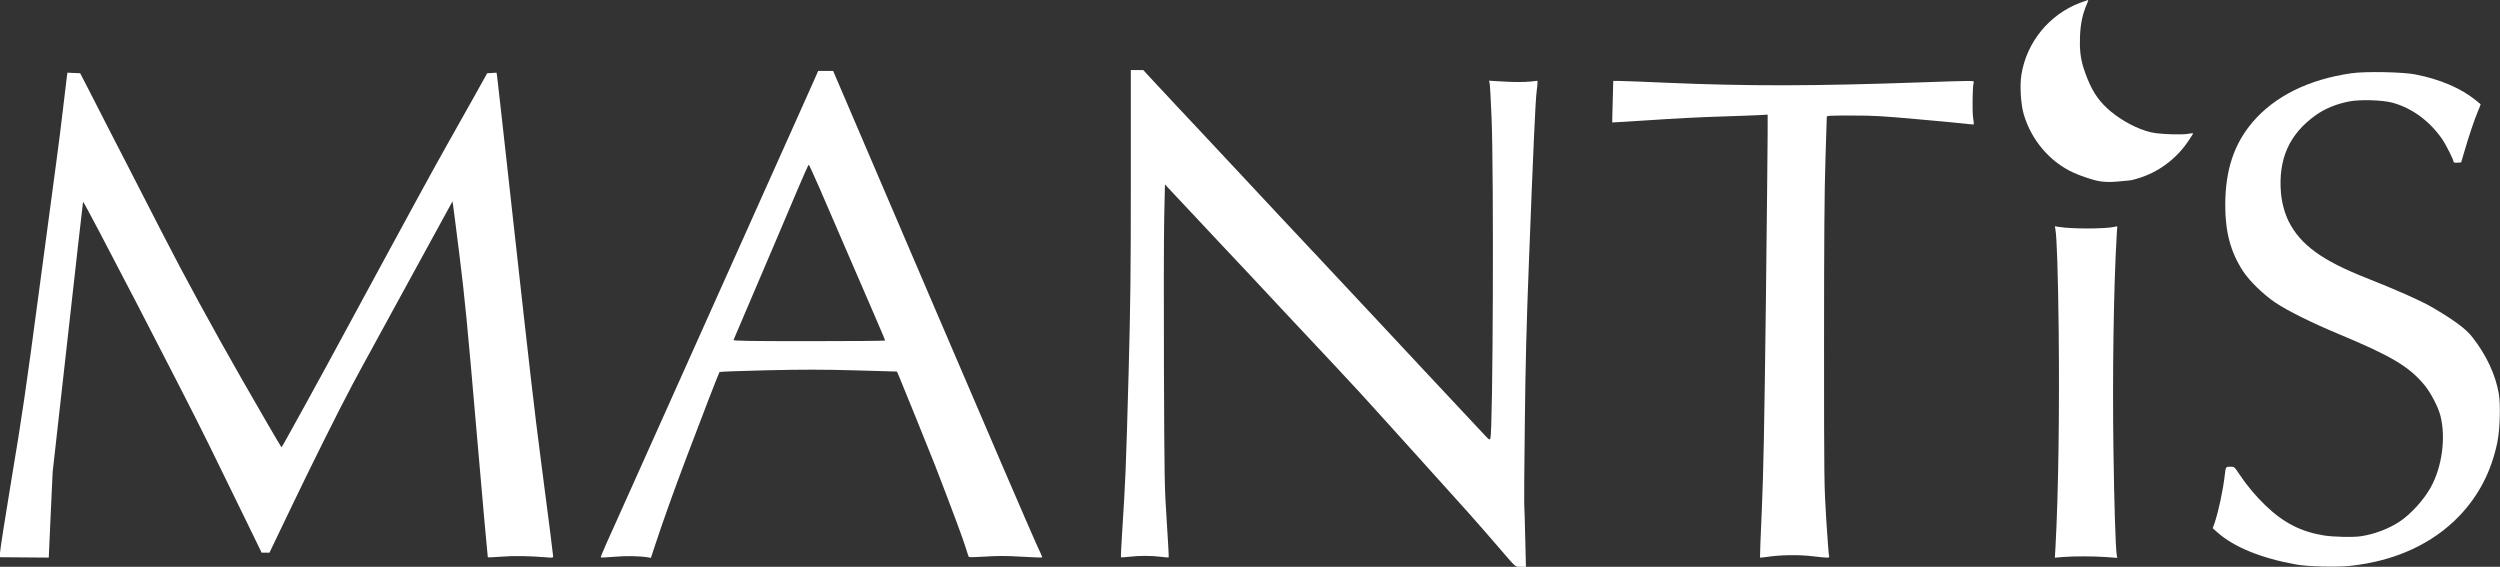 <?xml version="1.0" encoding="UTF-8" standalone="no"?>
<svg xmlns="http://www.w3.org/2000/svg" viewBox="0 0 2748 623" width="2748pt" version="1.0" preserveAspectRatio="xMidYMid meet" height="623pt">
 <rect x="0" y="0" width="2748" height="623" fill="#333333" stroke="none"/>
 <g transform="translate(0 623) scale(0.1 -0.1)" fill="#fff">
  <path d="m2869 0c-0.5 0.125-5.2 1.75-10.6 3.75-42.5 15.75-74 54.375-81 99-2.4 14.75-0.8 40.63 3.2 54.13 10.6 36.12 36.3 66 69.2 80.74 4.6 2.13 13.1 5.26 19 7.13 9.7 3 19.4 6.64 40 4.77 21.1-1.93 18.2-1.37 26.4-3.74 30-8.25 55.6-27.78 72-52.66 3.7-5.37 6.4-9.87 6.3-10-0.3-0.24-3.7 0.13-7.9 0.88-7 1.12-28.6 0.75-42.5-0.88-4.6-0.53-9.7-1.68-15-3.3 0.1-0.02 0.1-0.04 0.1-0.06-18.2-5.65-39-17.93-53.1-31.11-13.6-12.63-21.8-25.88-29.7-47.63-1.2-3.339-2.3-6.483-3.2-9.528-3.8-13.156-4.9-24.448-4.3-40.867 0.6-17.875 3.5-31.5 9.6-45.375 1.3-2.875 2-5.25 1.5-5.25z" transform="matrix(8,0,0,-8,0,6230)"/>
  <path d="m12430 4245c0-1042-4-1343-24-2103-31-1123-34-1176-72-1775-9-142-15-260-12-262 2-3 42 0 89 5 110 13 244 13 348 0 46-6 85-9 87-7 3 2-7 179-21 393-25 377-26 431-31 1684-3 712-1 1459 3 1659l8 364 285-304c157-167 325-347 374-399 185-196 266-282 656-700 74-79 169-180 211-225 41-44 109-116 150-160 40-44 142-152 225-240 173-184 293-315 559-610 104-115 234-259 289-320 594-657 661-732 935-1050 183-212 163-195 227-195h57l-8 327c-4 181-9 344-11 363s1 427 7 905c7 649 19 1096 45 1760 46 1204 72 1776 84 1863 5 40 10 84 10 98v26l-72-8c-84-8-185-8-347 2l-114 7 7-27c4-15 13-183 21-374 26-620 16-3454-13-3531-7-20-12-18-67 41-89 95-202 216-410 438-38 42-106 114-150 160-236 252-340 363-354 379-9 10-142 152-296 317-154 164-417 445-584 624-168 179-366 390-441 470s-297 318-495 530c-197 212-393 421-435 465s-141 150-221 235c-79 85-173 187-210 225-36 39-85 91-109 118l-43 47h-68-69v-1215z"/>
  <path d="m8953 5358c-23-51-140-313-261-583-121-269-522-1165-892-1990s-733-1635-807-1800-161-358-193-430-90-201-130-289c-39-87-69-160-66-163s69 0 148 7c130 11 273 9 368-6l35-6 49 149c77 234 207 600 343 958 161 428 355 928 362 936 3 4 237 12 520 19 410 9 606 9 972-1l458-13 20-45c46-109 353-868 399-986 196-508 313-823 337-905 16-52 31-98 35-102 3-4 84-2 180 4 136 9 225 9 398-1 123-7 226-11 228-8 2 2-27 69-65 149s-556 1282-1151 2672l-1082 2526h-82-83l-40-92zm55-1195c61-142 158-366 215-498 365-842 507-1172 507-1178 0-4-376-7-836-7-665 0-835 3-831 13 3 6 92 215 197 462 246 575 373 875 512 1203 61 144 114 262 118 262 3 0 56-116 118-257z"/>
  <path d="m25848 5425c-470-67-844-252-1087-537-206-242-301-530-301-914 0-297 59-514 195-724 70-108 228-261 360-349 136-90 400-221 690-342 581-242 775-357 945-562 68-82 151-241 175-336 62-244 18-565-108-791-75-135-219-293-340-373-122-81-283-141-431-162-85-12-299-7-399 9-255 41-446 139-645 330-109 105-204 219-291 349-51 77-52 77-96 77-49 0-50-1-60-90-20-174-70-404-113-531l-20-55 54-48c183-161 480-282 864-351 127-23 447-31 593-15 493 53 903 241 1197 546 215 224 354 491 420 809 30 143 38 418 16 542-36 207-137 422-289 616-73 94-198 186-447 332-118 69-391 190-725 322-480 189-719 363-847 618-44 87-77 208-86 317-30 370 91 642 378 849 103 74 233 128 377 155 122 22 356 15 468-14 217-58 415-204 554-408 41-62 121-221 121-244 0-7 15-10 42-8l41 3 34 115c48 167 111 353 149 444 19 44 33 80 31 81-1 0-25 19-52 42-164 134-392 231-665 285-137 27-552 35-702 13z"/>
  <path d="m735 5388c-3-24-21-178-41-343-19-165-50-412-69-550-19-137-109-810-200-1495-141-1060-185-1361-296-2022-71-428-129-799-129-825v-48l268-2 268-2 21 472 22 472 166 1480c91 814 166 1483 168 1487 6 17 1138-2167 1382-2667 99-203 270-553 381-779l200-411h43 43l247 515c214 447 523 1067 669 1340 45 85 71 133 504 925 130 237 315 576 413 755 97 179 178 326 179 327 1 2 35-259 75-580 62-502 88-770 190-1955 65-755 121-1375 123-1377 2-3 69 0 149 6 135 11 312 8 492-7 69-6 77-5 77 11 0 17-37 307-135 1060-71 546-114 917-300 2595-96 872-178 1602-181 1623l-6 38-51-3-52-3-128-230c-71-126-218-387-326-580-109-192-435-789-725-1325-584-1078-680-1256-818-1505-52-93-132-238-178-322s-85-151-86-150c-8 8-260 441-423 727-334 584-640 1145-891 1635-230 449-323 630-385 750-34 66-127 246-206 400-78 154-180 352-225 440l-83 160-70 3-70 3-6-43z"/>
  <path d="m17727 5113c-4-124-6-227-5-229 2-1 193 11 425 26 232 16 576 34 765 39 188 6 382 13 431 16l87 5v-203c0-111-9-969-20-1907-17-1349-26-1815-44-2230-13-289-22-527-20-529s38 2 81 8c142 22 347 25 495 7 179-21 192-21 183 2-4 9-17 190-31 402-23 378-24 413-24 1935 0 1136 4 1673 15 2010 8 253 15 468 15 478 0 16 20 17 274 17 238 0 333-5 718-40 243-21 483-44 532-50s90-9 92-8c2 2-2 37-8 78-10 77-6 351 7 383 6 15-1 17-76 17-46 0-268-7-494-15-1198-42-1901-43-2800-5-247 11-482 20-521 20h-71l-6-227z"/>
  <path d="m22593 3709c16-86 29-492 36-1100 10-900-3-1810-35-2391l-7-118 94 8c124 9 315 9 468-1l124-9-6 34c-12 64-28 559-36 1153-12 810 2 1784 35 2344l7 114-34-7c-106-23-472-23-608 0l-44 7 6-34z"/>
 </g>
</svg>
